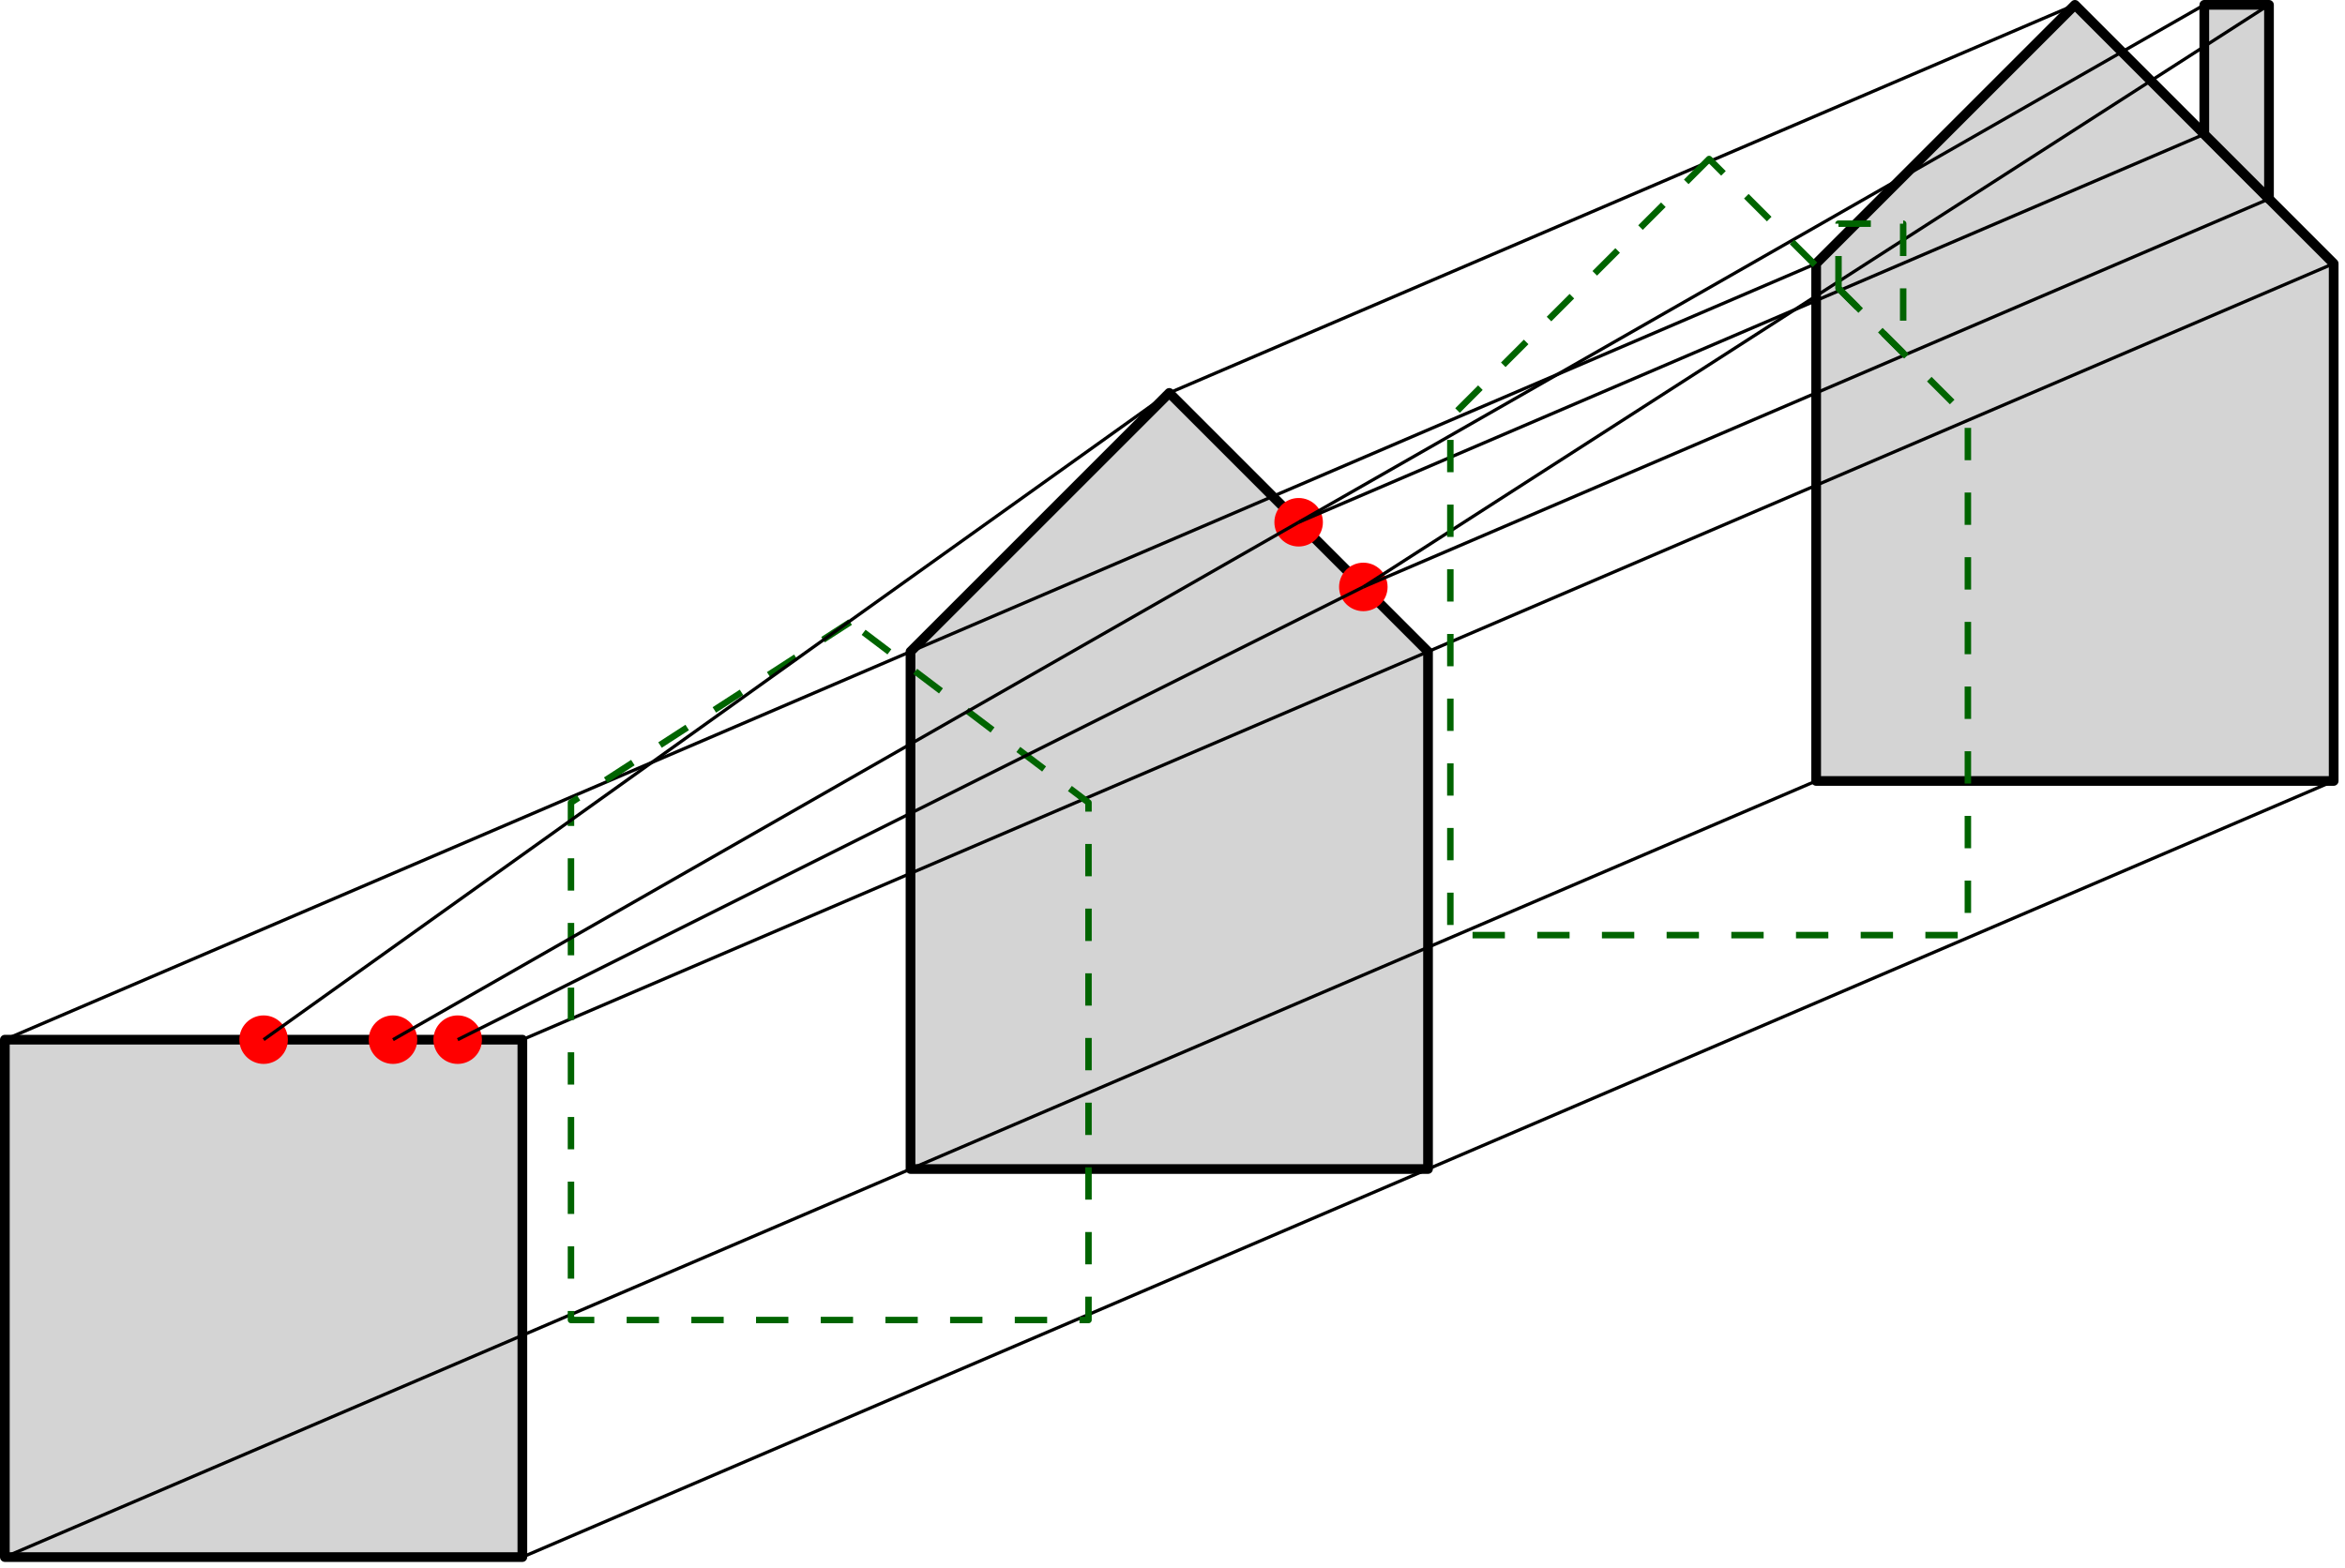 <?xml version="1.0" standalone="no"?>
<!DOCTYPE svg PUBLIC "-//W3C//DTD SVG 1.1//EN" "http://www.w3.org/Graphics/SVG/1.1/DTD/svg11.dtd">
<svg width="100%" height="100%" viewBox="0 0 290 194" version="1.1" xmlns="http://www.w3.org/2000/svg" xmlns:xlink="http://www.w3.org/1999/xlink" xml:space="preserve" style="fill-rule:evenodd;clip-rule:evenodd;stroke-linejoin:round;stroke-miterlimit:10;">
    <g id="Trimado">
        <rect x="0.6" y="128.6" width="64" height="64" style="fill:rgb(212,212,212);stroke-width:1.2px;stroke:black;"/>
        <path d="M144.6,48.6L112.6,80.6L112.6,144.6L176.6,144.6L176.6,80.6L144.6,48.6Z" style="fill:rgb(212,212,212);stroke-width:1.2px;stroke:black;"/>
        <path d="M256.6,0.6L224.6,32.6L224.6,96.6L288.6,96.6L288.6,32.6L256.6,0.6Z" style="fill:rgb(212,212,212);stroke-width:1.2px;stroke:black;"/>
        <path d="M272.6,16.6L272.6,0.6L280.6,0.6L280.6,24.6L272.6,16.6Z" style="fill:rgb(212,212,212);stroke-width:1.2px;stroke:black;"/>
        <path d="M112.6,80.6L0.6,128.6" style="fill:rgb(212,212,212);stroke-width:0.4px;stroke:black;"/>
        <path d="M176.6,80.6L64.6,128.6" style="fill:rgb(212,212,212);stroke-width:0.4px;stroke:black;"/>
        <path d="M176.6,144.6L64.6,192.6" style="fill:rgb(212,212,212);stroke-width:0.4px;stroke:black;"/>
        <path d="M112.6,144.6L0.6,192.6" style="fill:rgb(212,212,212);stroke-width:0.4px;stroke:black;"/>
        <path d="M256.6,0.6L144.6,48.6" style="fill:rgb(212,212,212);stroke-width:0.4px;stroke:black;"/>
        <path d="M112.6,80.6L224.6,32.6" style="fill:rgb(212,212,212);stroke-width:0.4px;stroke:black;"/>
        <path d="M288.6,32.6L176.6,80.6" style="fill:rgb(212,212,212);stroke-width:0.4px;stroke:black;"/>
        <path d="M224.6,96.6L112.6,144.6" style="fill:rgb(212,212,212);stroke-width:0.4px;stroke:black;"/>
        <path d="M288.6,96.6L176.6,144.6" style="fill:rgb(212,212,212);stroke-width:0.4px;stroke:black;"/>
        <path d="M105.138,76.954L70.611,99.276L70.611,163.276L134.611,163.276L134.611,99.276L105.138,76.954Z" style="fill:none;stroke-width:0.8px;stroke-dasharray:4,4;stroke:rgb(0,100,0);"/>
        <path d="M35.6,128.6C35.6,126.943 34.257,125.6 32.6,125.6C30.943,125.6 29.6,126.943 29.6,128.6C29.6,130.257 30.943,131.6 32.6,131.6C34.257,131.6 35.6,130.257 35.6,128.6" style="fill:rgb(255,0,0);"/>
        <path d="M163.6,64.6C163.6,62.943 162.257,61.6 160.6,61.6C158.943,61.6 157.6,62.943 157.6,64.6C157.6,66.257 158.943,67.6 160.6,67.6C162.257,67.6 163.6,66.257 163.6,64.6" style="fill:rgb(255,0,0);"/>
        <path d="M171.6,72.6C171.6,70.943 170.257,69.6 168.6,69.6C166.943,69.6 165.6,70.943 165.6,72.6C165.6,74.257 166.943,75.6 168.6,75.6C170.257,75.6 171.6,74.257 171.6,72.6" style="fill:rgb(255,0,0);"/>
        <path d="M51.6,128.6C51.6,126.943 50.257,125.6 48.6,125.6C46.943,125.6 45.6,126.943 45.6,128.6C45.6,130.257 46.943,131.6 48.6,131.6C50.257,131.6 51.6,130.257 51.6,128.6" style="fill:rgb(255,0,0);"/>
        <path d="M59.6,128.6C59.6,126.943 58.257,125.6 56.6,125.6C54.943,125.6 53.6,126.943 53.6,128.6C53.6,130.257 54.943,131.6 56.6,131.6C58.257,131.6 59.6,130.257 59.6,128.6" style="fill:rgb(255,0,0);"/>
        <path d="M32.6,128.6L144.6,48.6" style="fill:none;stroke-width:0.4px;stroke:black;"/>
        <path d="M48.6,128.6L160.6,64.6" style="fill:none;stroke-width:0.4px;stroke:black;"/>
        <path d="M168.6,72.6L56.6,128.6" style="fill:none;stroke-width:0.4px;stroke:black;"/>
        <path d="M160.6,64.6L272.6,16.6" style="fill:none;stroke-width:0.4px;stroke:black;"/>
        <path d="M280.6,24.6L168.6,72.6" style="fill:none;stroke-width:0.4px;stroke:black;"/>
        <path d="M160.6,64.6L272.6,0.6" style="fill:none;stroke-width:0.4px;stroke:black;"/>
        <path d="M280.6,0.6L168.6,72.6" style="fill:none;stroke-width:0.4px;stroke:black;"/>
        <path d="M211.361,19.668L179.361,51.668L179.361,115.668L243.361,115.668L243.361,51.668L211.361,19.668Z" style="fill:none;stroke-width:0.8px;stroke-dasharray:4,4;stroke:rgb(0,100,0);"/>
        <path d="M227.361,35.668L227.361,27.668L235.361,27.668L235.361,43.668L227.361,35.668Z" style="fill:none;stroke-width:0.8px;stroke-dasharray:4,4;stroke:rgb(0,100,0);"/>
    </g>
</svg>
